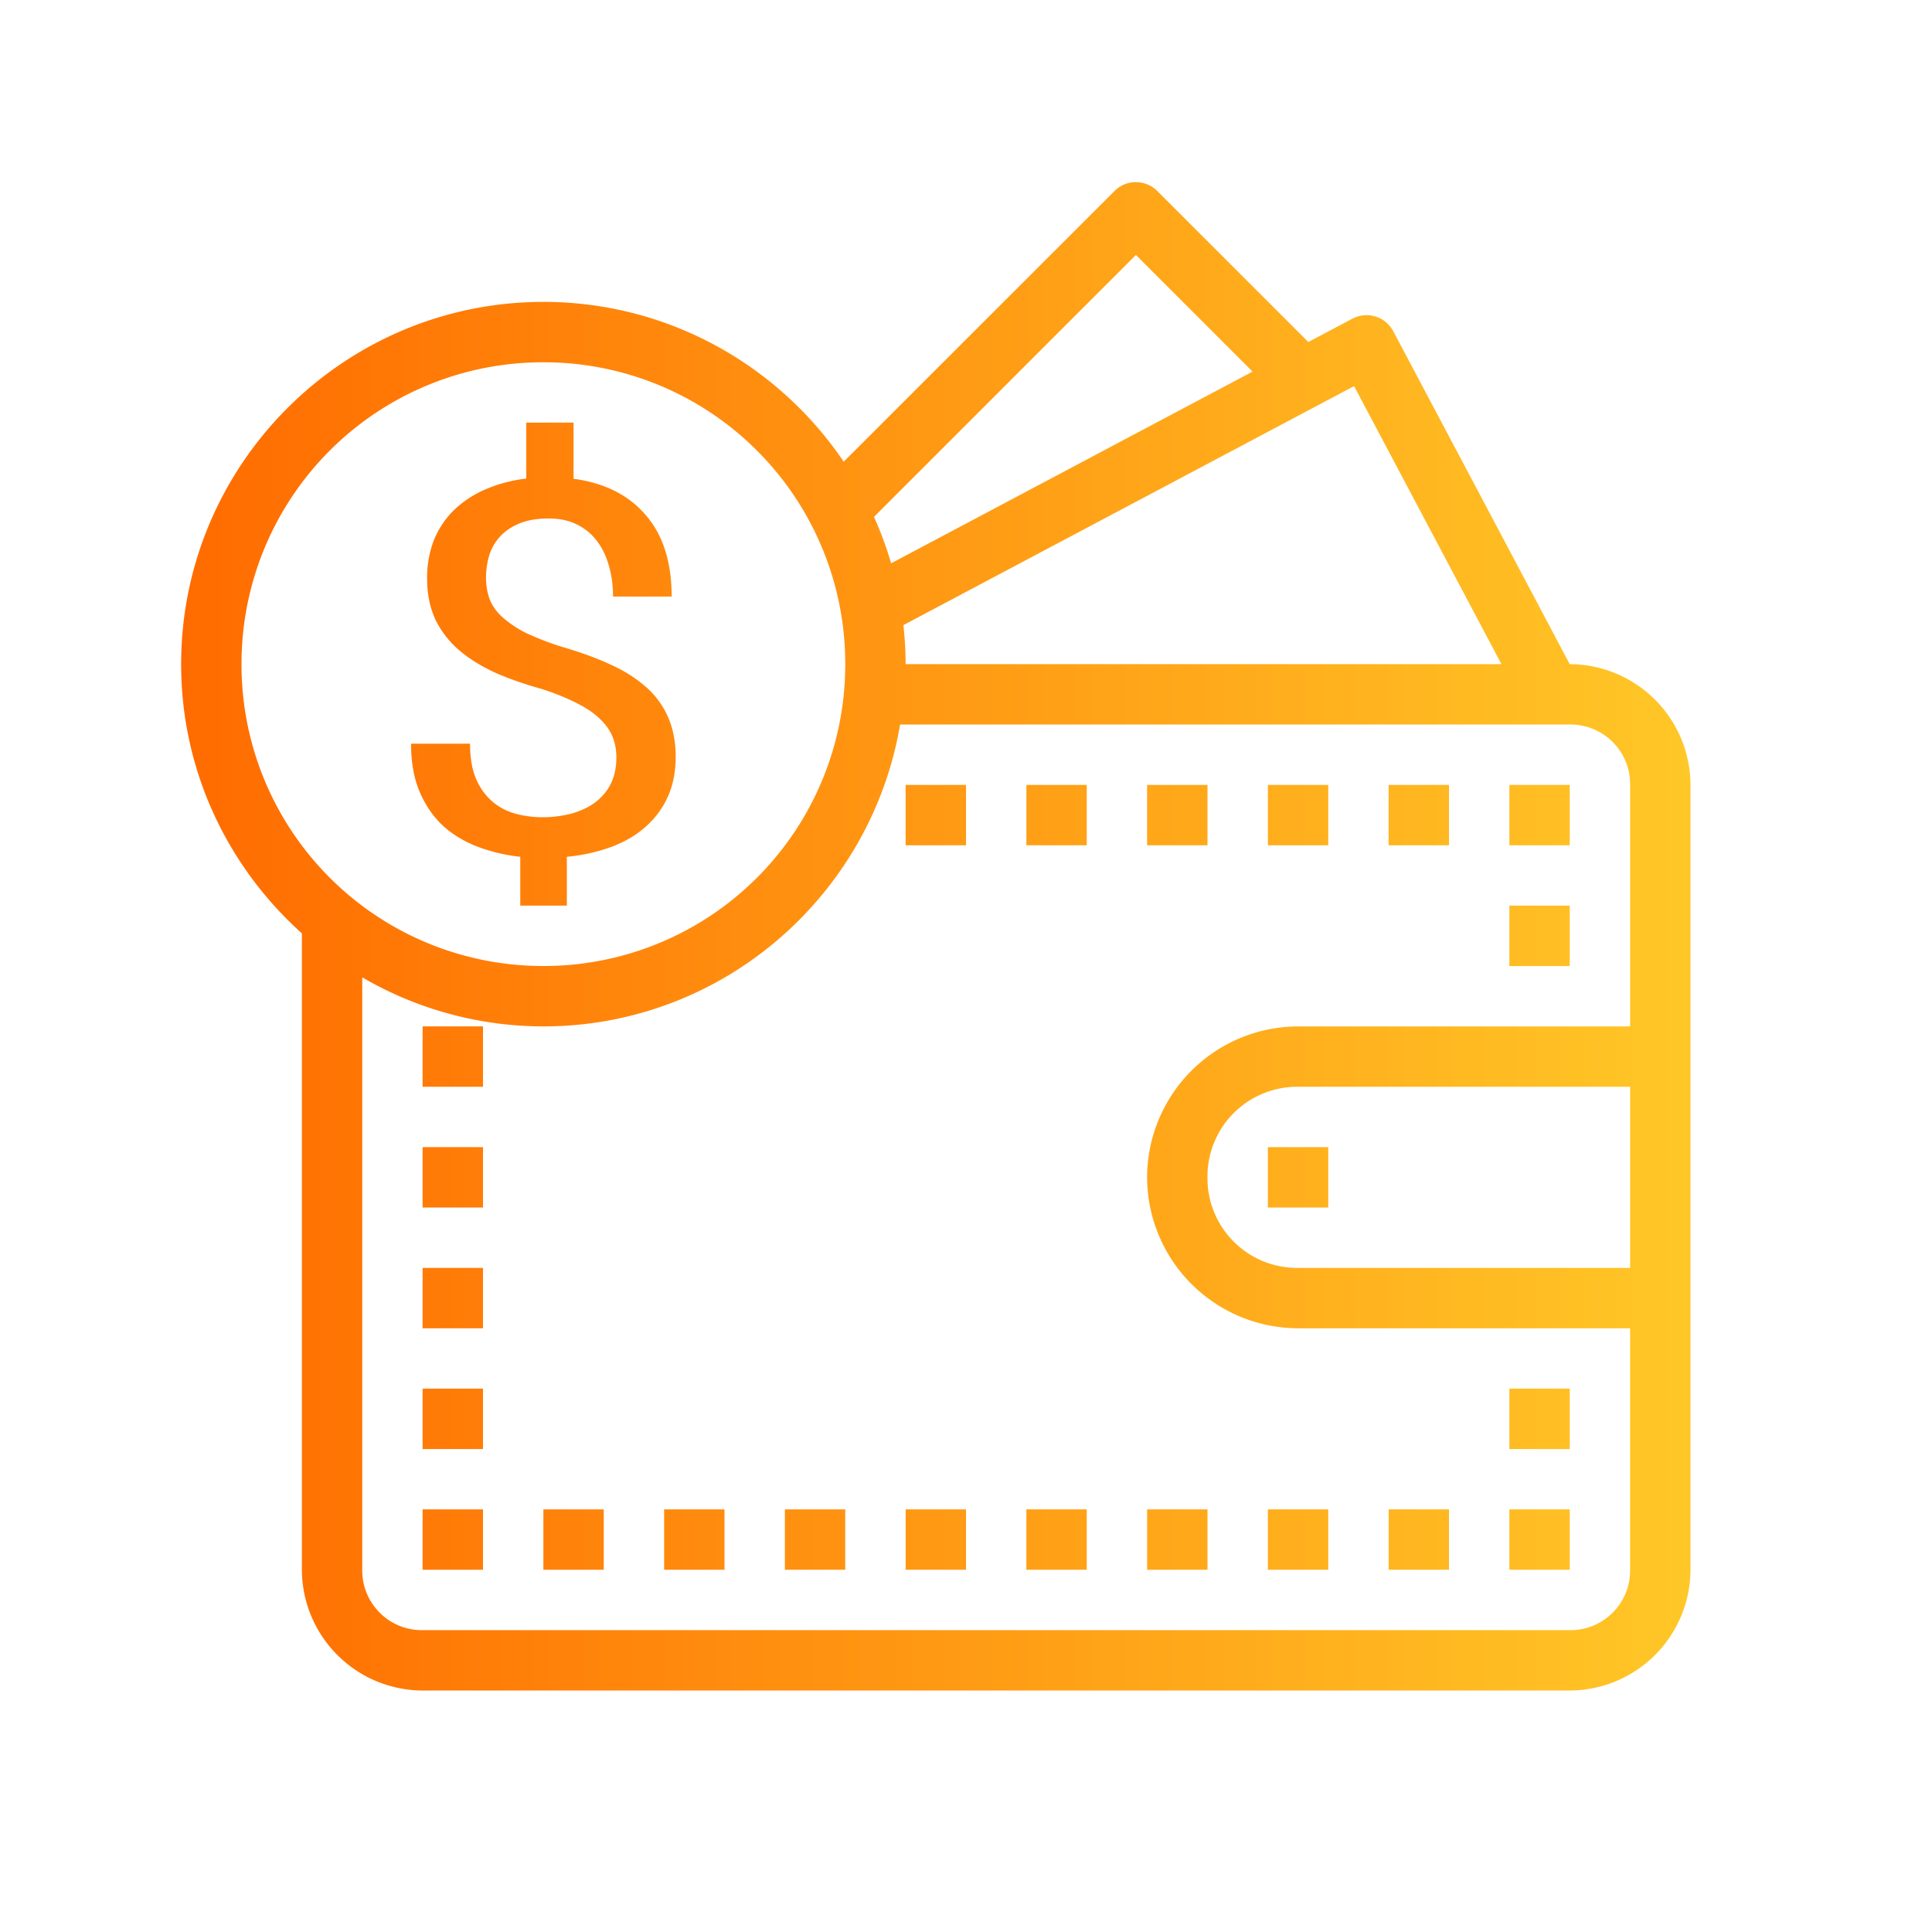 <svg width="70" height="70" fill="none" xmlns="http://www.w3.org/2000/svg"><g clip-path="url(#clip0_481_29762)"><path d="M41.14 6.598c-.285.004-.556.12-.757.32l-9.814 9.81c-2.36-3.492-6.36-5.79-10.881-5.79-7.236 0-13.125 5.89-13.125 13.126 0 3.873 1.696 7.349 4.375 9.754v23.058a4.39 4.39 0 004.374 4.375h41.563a4.39 4.39 0 004.375-4.375V28.439a4.39 4.39 0 00-4.375-4.375l-6.396-12.066a1.094 1.094 0 00-1.478-.452l-1.598.846L41.93 6.92a1.094 1.094 0 00-.79-.32v-.001zm.017 2.64l4.225 4.226-13.095 6.946a12.963 12.963 0 00-.62-1.683l9.49-9.489zm-21.47 3.888a10.921 10.921 0 0110.938 10.938A10.92 10.92 0 0119.687 35 10.92 10.92 0 018.75 24.064a10.921 10.921 0 0110.938-10.938zm29.374.863l5.34 10.075H32.812c0-.478-.03-.95-.08-1.415l16.329-8.66zm-29.993 1.324v2.026a5.28 5.28 0 00-1.491.397 3.85 3.85 0 00-1.14.756 3.247 3.247 0 00-.719 1.085 3.785 3.785 0 00-.243 1.38c0 .547.096 1.031.282 1.449.194.417.469.787.824 1.106.364.32.802.598 1.312.838.518.233 1.1.437 1.747.615.486.16.895.328 1.235.5.348.173.627.357.838.56.218.203.377.42.474.653.097.234.145.489.145.765 0 .332-.058.636-.18.906-.12.264-.299.489-.533.68-.227.183-.51.326-.85.43a4.014 4.014 0 01-1.141.15c-.308 0-.616-.04-.923-.12a2.18 2.18 0 01-.838-.424 2.175 2.175 0 01-.606-.82c-.154-.344-.231-.777-.231-1.299h-2.136c0 .694.11 1.288.329 1.786.218.491.507.9.871 1.226.372.325.8.571 1.278.744a6.29 6.29 0 001.478.341v1.769h1.688v-1.769a6.434 6.434 0 001.636-.367c.485-.184.9-.432 1.24-.74a3.21 3.21 0 00.79-1.084c.186-.424.277-.9.277-1.428 0-.54-.091-1.015-.269-1.426a3.118 3.118 0 00-.786-1.09 5.045 5.045 0 00-1.286-.82c-.51-.24-1.097-.455-1.76-.646a10.331 10.331 0 01-1.312-.504 3.96 3.96 0 01-.85-.564 1.783 1.783 0 01-.47-.64 2.294 2.294 0 01-.137-.804c0-.319.048-.611.137-.875a1.8 1.8 0 01.423-.671c.194-.19.434-.34.718-.445.283-.105.615-.153 1.004-.153.372 0 .704.068.995.21.291.142.536.338.73.59.195.252.34.549.437.893.105.344.157.725.157 1.136h2.124c0-1.246-.313-2.23-.936-2.948-.614-.724-1.486-1.167-2.619-1.32v-2.034h-1.713zm13.544 10.938h24.263a2.16 2.16 0 012.188 2.188v8.75H47.03a5.481 5.481 0 00-5.468 5.468 5.481 5.481 0 005.468 5.469h12.032v8.75a2.16 2.16 0 01-2.188 2.188H15.312a2.16 2.16 0 01-2.187-2.188V35.411a13.03 13.03 0 006.563 1.777c6.488 0 11.876-4.742 12.924-10.937zm.2 2.188v2.187H35v-2.188h-2.188zm4.376 0v2.187h2.187v-2.188h-2.188zm4.374 0v2.187h2.188v-2.188h-2.188zm4.376 0v2.187h2.187v-2.188h-2.188zm4.374 0v2.187H52.5v-2.188h-2.188zm4.376 0v2.187h2.187v-2.188h-2.188zm0 4.374v2.188h2.187v-2.188h-2.188zm-39.376 4.375v2.188H17.5v-2.188h-2.188zm31.72 2.188h12.031v6.563H47.03a3.25 3.25 0 01-3.281-3.282 3.25 3.25 0 013.281-3.281zm-31.72 2.188v2.187H17.5v-2.188h-2.188zm30.626 0v2.187h2.187v-2.188h-2.188zm-30.626 4.374v2.188H17.5v-2.188h-2.188zm0 4.375v2.188H17.5v-2.188h-2.188zm39.376 0v2.188h2.187v-2.188h-2.188zm-39.376 4.375v2.188H17.5v-2.188h-2.188zm4.376 0v2.188h2.187v-2.188h-2.188zm4.375 0v2.188h2.187v-2.188h-2.188zm4.375 0v2.188h2.187v-2.188h-2.188zm4.375 0v2.188H35v-2.188h-2.188zm4.374 0v2.188h2.188v-2.188h-2.188zm4.376 0v2.188h2.187v-2.188h-2.188zm4.374 0v2.188h2.188v-2.188h-2.188zm4.376 0v2.188H52.5v-2.188h-2.188zm4.374 0v2.188h2.188v-2.188h-2.188z" fill="url(#paint0_linear_481_29762)"/></g><defs><linearGradient id="paint0_linear_481_29762" x1="6.563" y1="33.924" x2="61.25" y2="33.924" gradientUnits="userSpaceOnUse"><stop stop-color="#FF6B00"/><stop offset="1" stop-color="#FFC727"/></linearGradient><clipPath id="clip0_481_29762"><path fill="#fff" d="M0 0h70v70H0z"/></clipPath></defs></svg>
